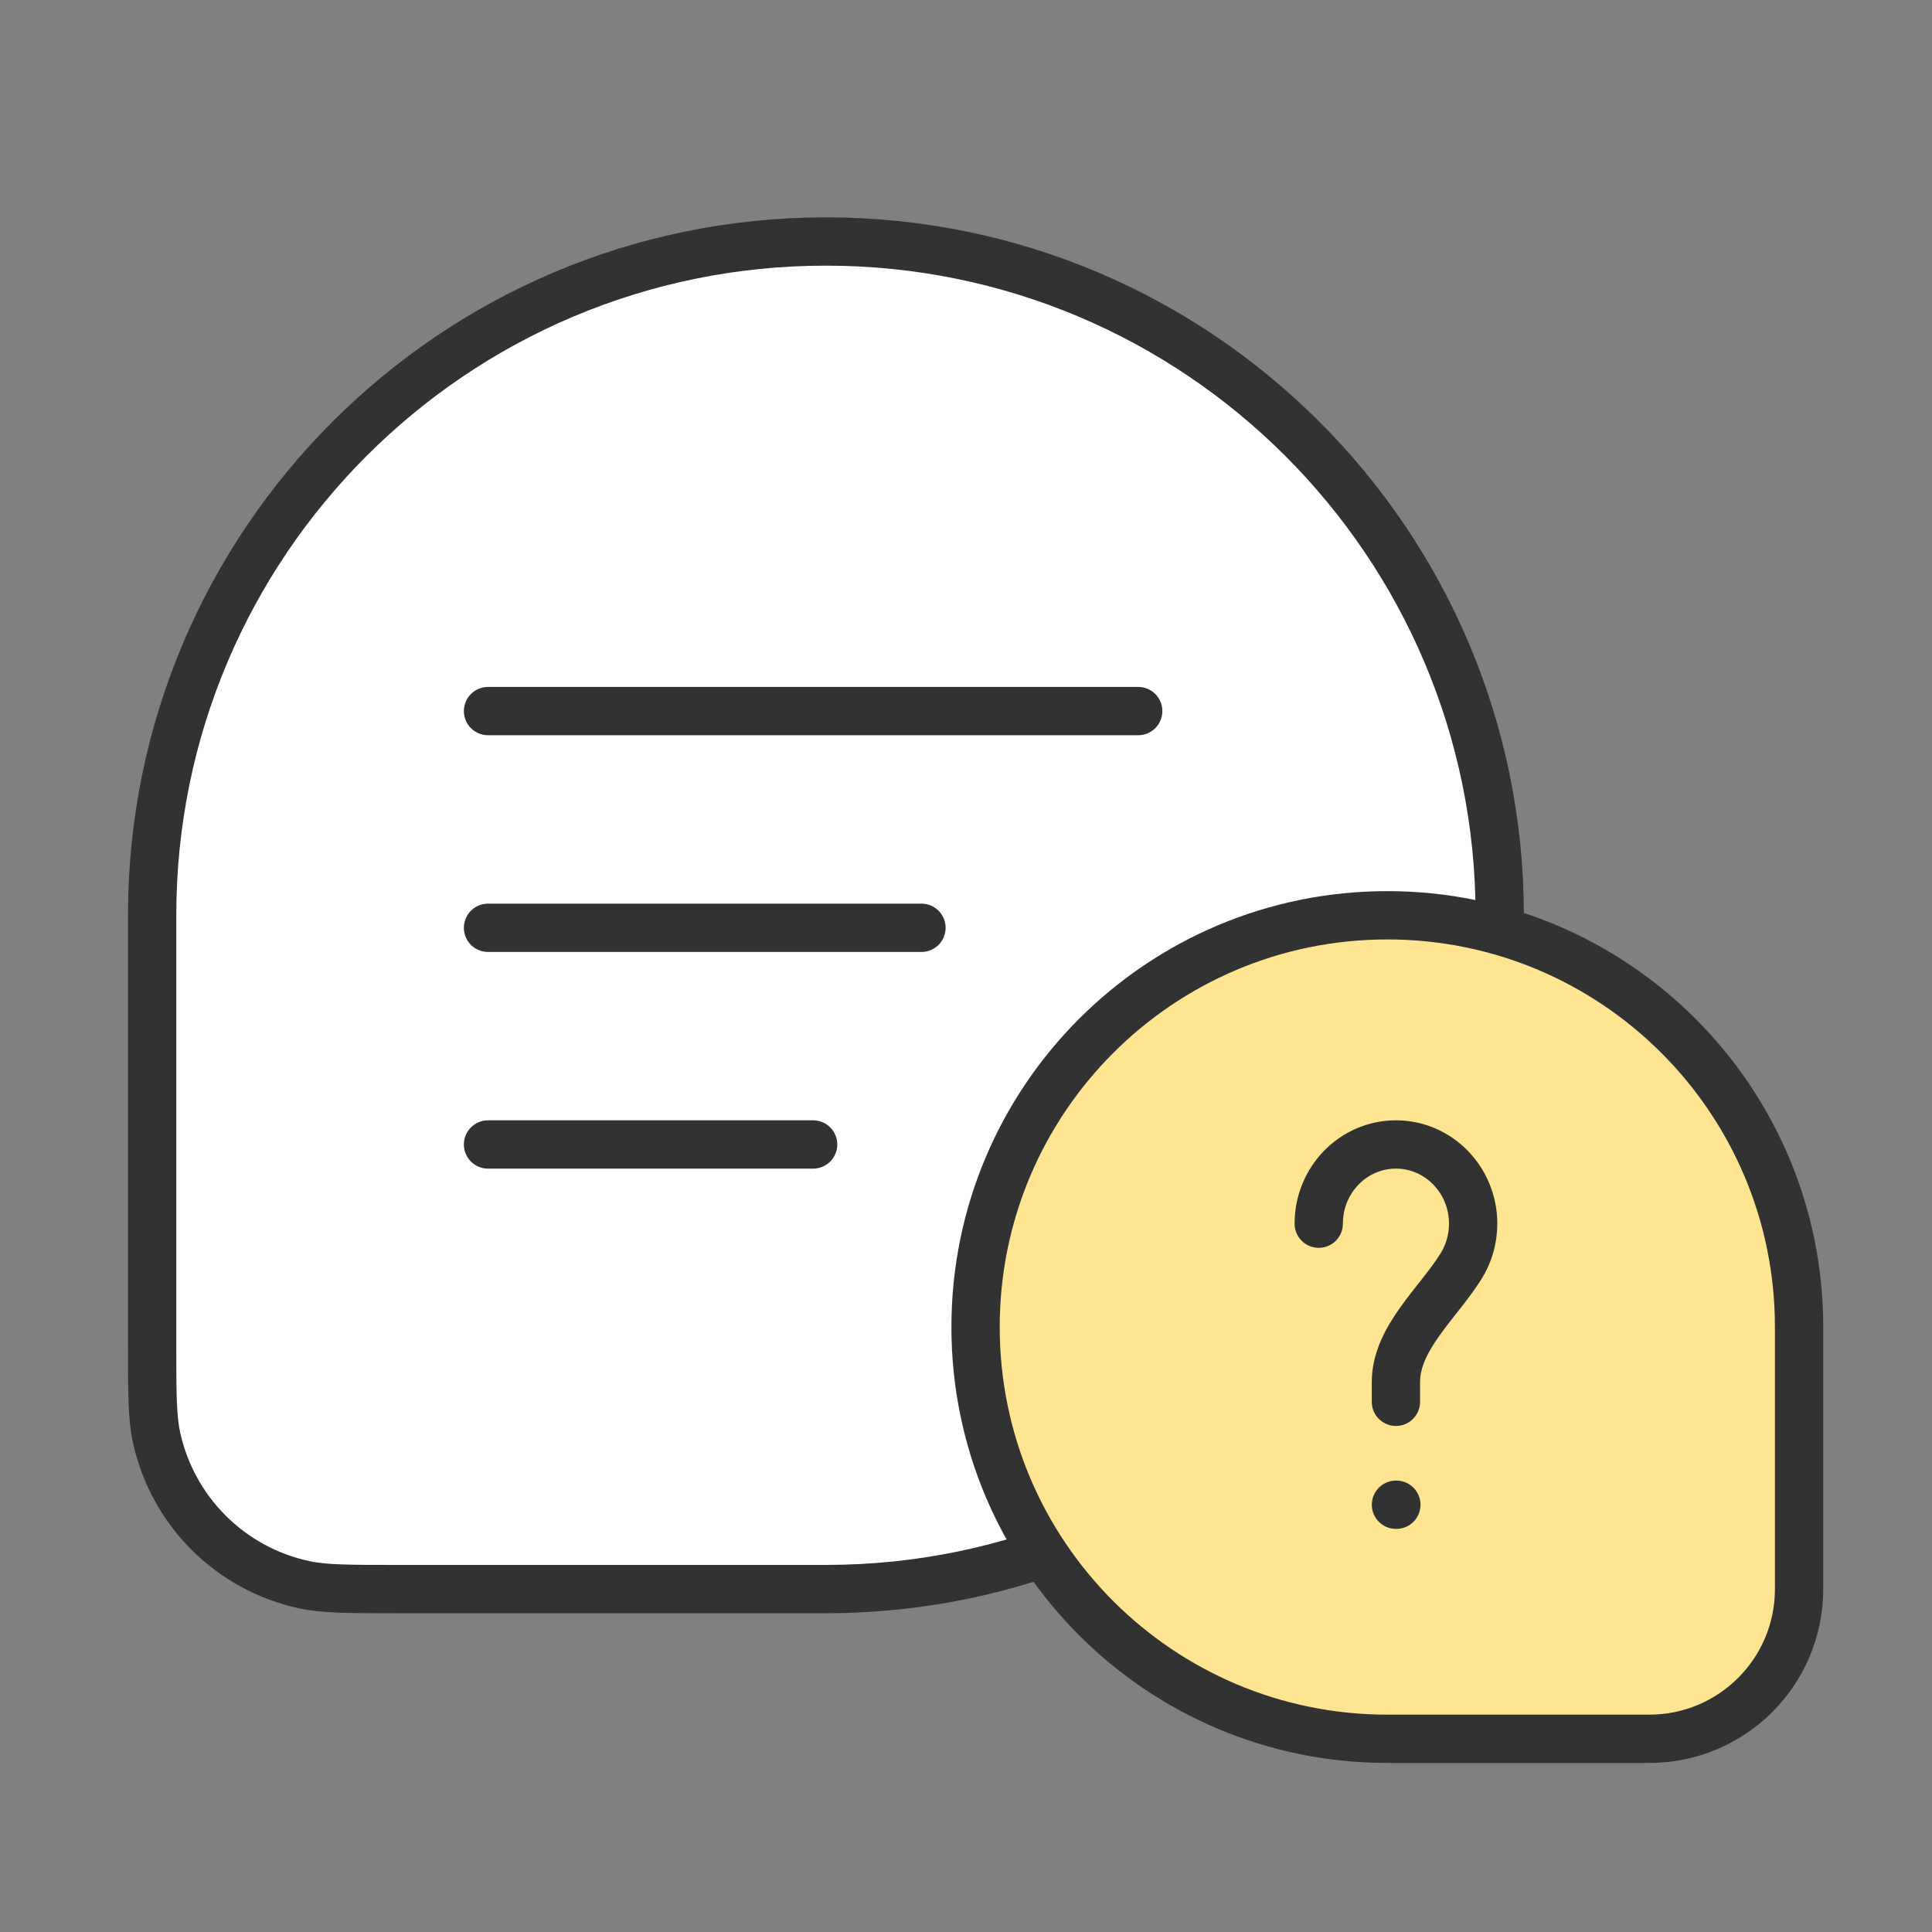 <svg width="40" height="40" viewBox="0 0 40 40" fill="none" xmlns="http://www.w3.org/2000/svg">
<rect x="0" y="0" width="40" height="40" fill="#808080" stroke="none"/>
<path d="M31.05 18.95C31.05 11.246 24.804 5 17.1 5C9.396 5 3.15 11.246 3.15 18.95V27.827C3.15 28.835 3.15 29.339 3.24 29.756C3.572 31.285 4.765 32.478 6.294 32.809C6.711 32.9 7.215 32.9 8.223 32.9H17.1C24.804 32.9 31.05 26.654 31.05 18.95Z" fill="white" stroke="#323232"/>
<path d="M10.104 19.209H19.078" stroke="#323232" stroke-miterlimit="10" stroke-linecap="round"/>
<path d="M10.104 23.695H16.835" stroke="#323232" stroke-miterlimit="10" stroke-linecap="round"/>
<path d="M10.104 14.722H23.565" stroke="#323232" stroke-miterlimit="10" stroke-linecap="round"/>
<path d="M20.198 27.475C20.198 22.767 24.015 18.95 28.723 18.95C33.431 18.95 37.248 22.767 37.248 27.475V32.9C37.248 34.612 35.86 36 34.148 36H28.723C24.015 36 20.198 32.183 20.198 27.475Z" fill="#FFE591" stroke="#323232"/>
<path d="M27.303 25.335C27.303 24.429 28.018 23.695 28.901 23.695C29.784 23.695 30.5 24.429 30.5 25.335C30.5 25.661 30.407 25.965 30.246 26.221C29.769 26.982 28.901 27.708 28.901 28.614V29.023" stroke="#323232" stroke-linecap="round"/>
<path d="M28.902 31.154H28.91" stroke="#323232" stroke-linecap="round" stroke-linejoin="round"/>
</svg>
